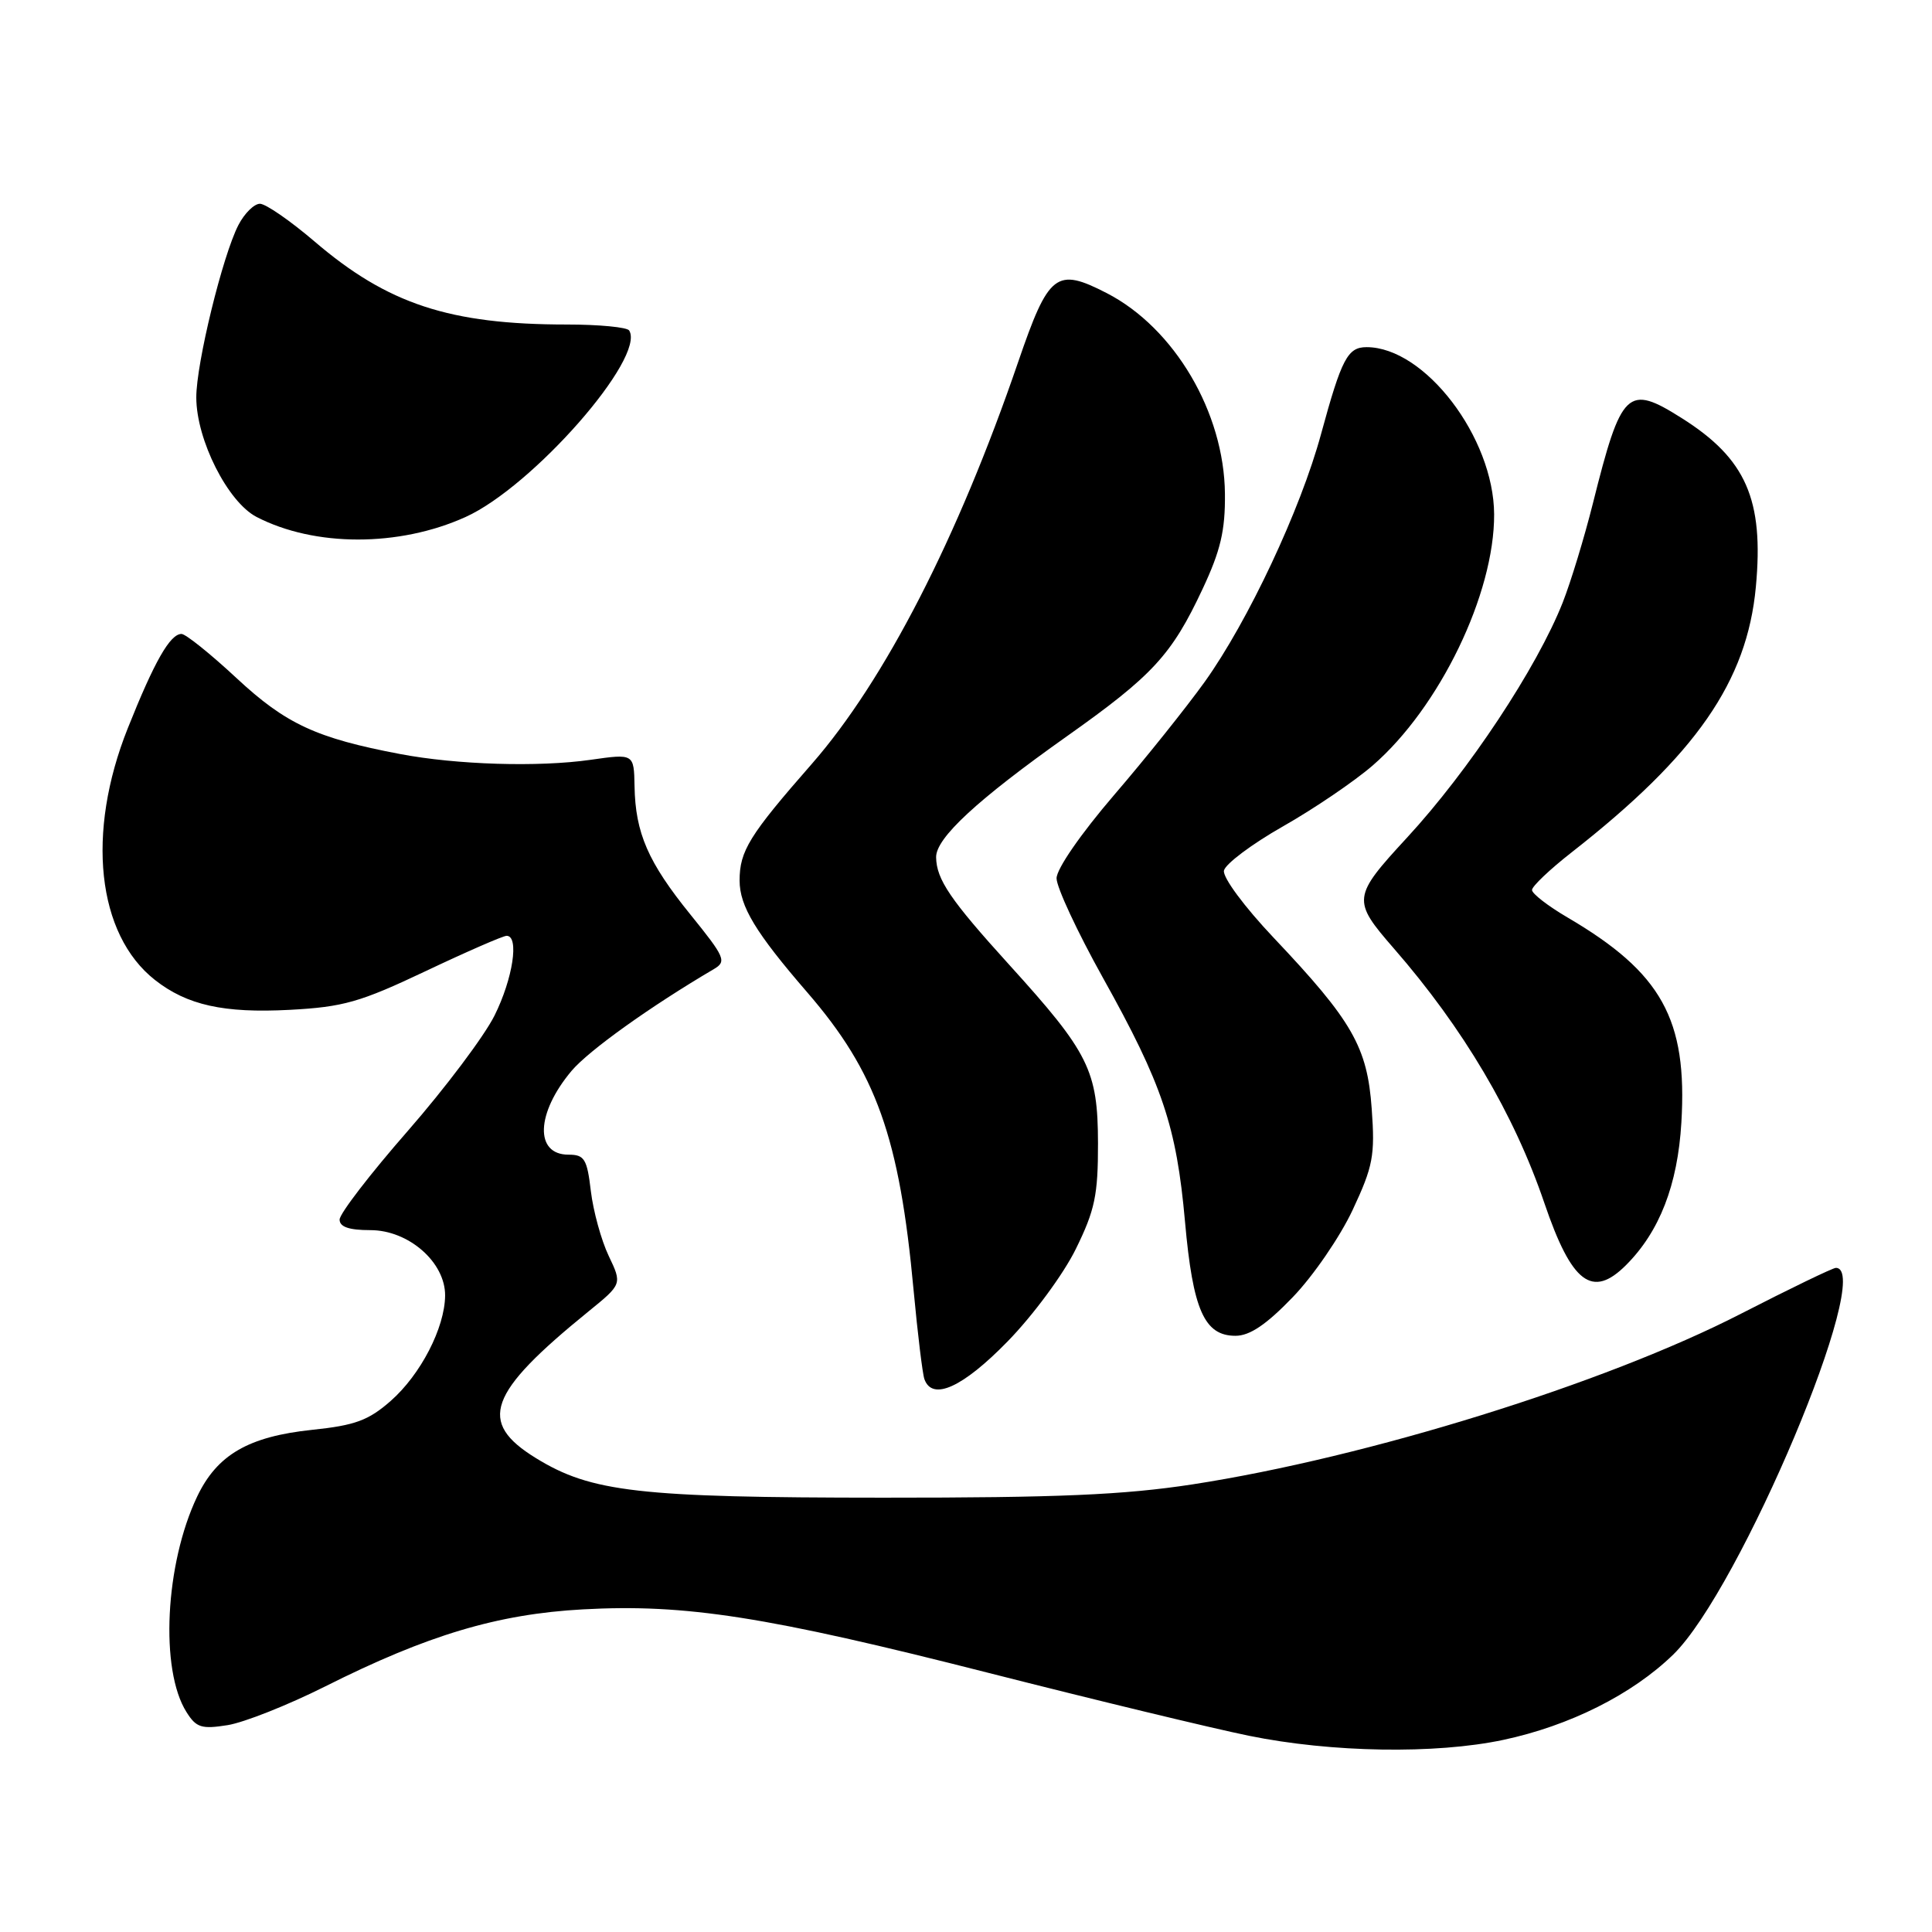 <?xml version="1.0" encoding="UTF-8" standalone="no"?>
<!DOCTYPE svg PUBLIC "-//W3C//DTD SVG 1.1//EN" "http://www.w3.org/Graphics/SVG/1.1/DTD/svg11.dtd" >
<svg xmlns="http://www.w3.org/2000/svg" xmlns:xlink="http://www.w3.org/1999/xlink" version="1.1" viewBox="0 0 256 256">
 <g >
 <path fill="currentColor"
d=" M 199.17 230.55 C 207.98 228.68 216.28 224.52 221.71 219.24 C 230.55 210.65 248.49 168.00 243.26 168.00 C 242.86 168.00 237.19 170.74 230.68 174.08 C 212.67 183.33 181.23 193.11 158.00 196.69 C 148.93 198.08 140.27 198.46 117.00 198.45 C 84.62 198.44 78.34 197.72 71.00 193.20 C 63.25 188.43 64.62 184.62 77.97 173.78 C 82.44 170.15 82.44 170.15 80.65 166.40 C 79.67 164.34 78.61 160.48 78.29 157.82 C 77.79 153.56 77.44 153.00 75.33 153.00 C 70.82 153.00 71.02 147.51 75.73 141.90 C 78.01 139.20 86.17 133.36 94.59 128.41 C 96.31 127.40 96.07 126.85 91.49 121.19 C 85.87 114.25 84.19 110.38 84.08 104.18 C 84.00 99.86 84.00 99.86 78.25 100.68 C 71.33 101.67 60.51 101.34 53.00 99.91 C 41.93 97.81 37.87 95.93 31.35 89.86 C 27.89 86.64 24.60 84.00 24.05 84.00 C 22.54 84.00 20.46 87.64 16.93 96.50 C 11.39 110.37 12.84 123.80 20.53 129.85 C 24.78 133.19 29.65 134.27 38.38 133.81 C 45.50 133.43 47.71 132.80 56.38 128.69 C 61.82 126.11 66.66 124.00 67.13 124.00 C 68.83 124.00 67.96 129.68 65.53 134.56 C 64.17 137.29 59.00 144.17 54.03 149.86 C 49.06 155.54 45.00 160.82 45.00 161.60 C 45.00 162.57 46.24 163.00 49.08 163.00 C 54.15 163.00 59.01 167.26 58.98 171.67 C 58.94 175.94 55.74 182.14 51.77 185.63 C 48.83 188.21 47.05 188.87 41.36 189.46 C 32.92 190.35 28.77 192.76 26.13 198.29 C 21.87 207.22 21.17 221.26 24.71 226.86 C 26.00 228.92 26.71 229.14 30.16 228.59 C 32.34 228.24 38.14 225.94 43.05 223.48 C 56.64 216.65 65.93 213.87 77.23 213.25 C 90.84 212.50 101.59 214.18 131.00 221.67 C 145.03 225.24 160.55 228.99 165.50 230.00 C 176.44 232.23 190.19 232.45 199.17 230.55 Z  M 133.51 177.75 C 136.88 174.30 140.93 168.81 142.55 165.50 C 145.08 160.36 145.50 158.35 145.49 151.48 C 145.47 141.84 144.31 139.50 133.72 127.83 C 125.92 119.23 124.09 116.54 124.04 113.60 C 123.99 111.06 129.47 105.99 141.34 97.58 C 152.73 89.52 155.25 86.79 159.34 78.06 C 161.73 72.97 162.36 70.31 162.31 65.42 C 162.21 54.65 155.62 43.47 146.67 38.85 C 139.95 35.39 138.96 36.16 134.90 48.00 C 126.91 71.32 117.22 90.18 107.57 101.22 C 99.28 110.68 98.00 112.76 98.00 116.68 C 98.01 120.09 100.12 123.58 106.97 131.50 C 116.11 142.07 119.19 150.70 121.06 171.00 C 121.60 176.78 122.24 182.06 122.49 182.75 C 123.54 185.67 127.56 183.85 133.51 177.75 Z  M 171.28 171.90 C 173.99 169.10 177.56 163.89 179.23 160.33 C 181.94 154.54 182.21 153.12 181.76 146.93 C 181.18 138.72 179.20 135.28 168.77 124.26 C 164.89 120.16 162.00 116.26 162.18 115.36 C 162.36 114.48 165.88 111.84 170.00 109.50 C 174.12 107.16 179.48 103.52 181.90 101.42 C 190.76 93.73 198.03 78.68 197.98 68.14 C 197.93 57.97 188.80 46.00 181.08 46.00 C 178.57 46.00 177.77 47.52 175.05 57.50 C 172.33 67.53 165.38 82.31 159.63 90.35 C 157.20 93.73 151.80 100.49 147.61 105.36 C 143.21 110.49 140.00 115.13 140.00 116.38 C 140.00 117.57 142.76 123.49 146.12 129.52 C 154.03 143.70 155.89 149.22 157.02 161.88 C 158.06 173.58 159.58 177.00 163.71 177.00 C 165.60 177.00 167.79 175.52 171.28 171.90 Z  M 215.46 167.63 C 219.90 163.19 222.30 157.01 222.79 148.75 C 223.61 135.05 220.18 128.88 207.69 121.56 C 205.11 120.05 203.00 118.41 203.00 117.93 C 203.00 117.44 205.36 115.20 208.25 112.94 C 224.73 100.04 231.49 90.31 232.66 77.77 C 233.74 66.19 231.36 60.78 222.85 55.41 C 215.65 50.86 214.84 51.63 211.07 66.69 C 209.94 71.20 208.14 77.11 207.07 79.83 C 203.66 88.47 194.61 102.14 186.43 111.00 C 179.19 118.85 179.14 119.29 184.68 125.66 C 193.90 136.24 200.63 147.63 204.64 159.42 C 208.26 170.05 210.98 172.11 215.46 167.63 Z  M 61.68 68.51 C 70.57 64.50 85.59 47.38 83.37 43.79 C 83.10 43.36 79.39 43.00 75.12 43.00 C 59.58 43.00 51.36 40.29 41.67 31.99 C 38.46 29.25 35.21 27.00 34.44 27.00 C 33.68 27.00 32.39 28.27 31.59 29.82 C 29.49 33.89 26.00 48.17 26.01 52.67 C 26.02 58.29 30.18 66.52 34.00 68.50 C 41.70 72.48 52.87 72.49 61.68 68.51 Z "/>
</g>
</svg>